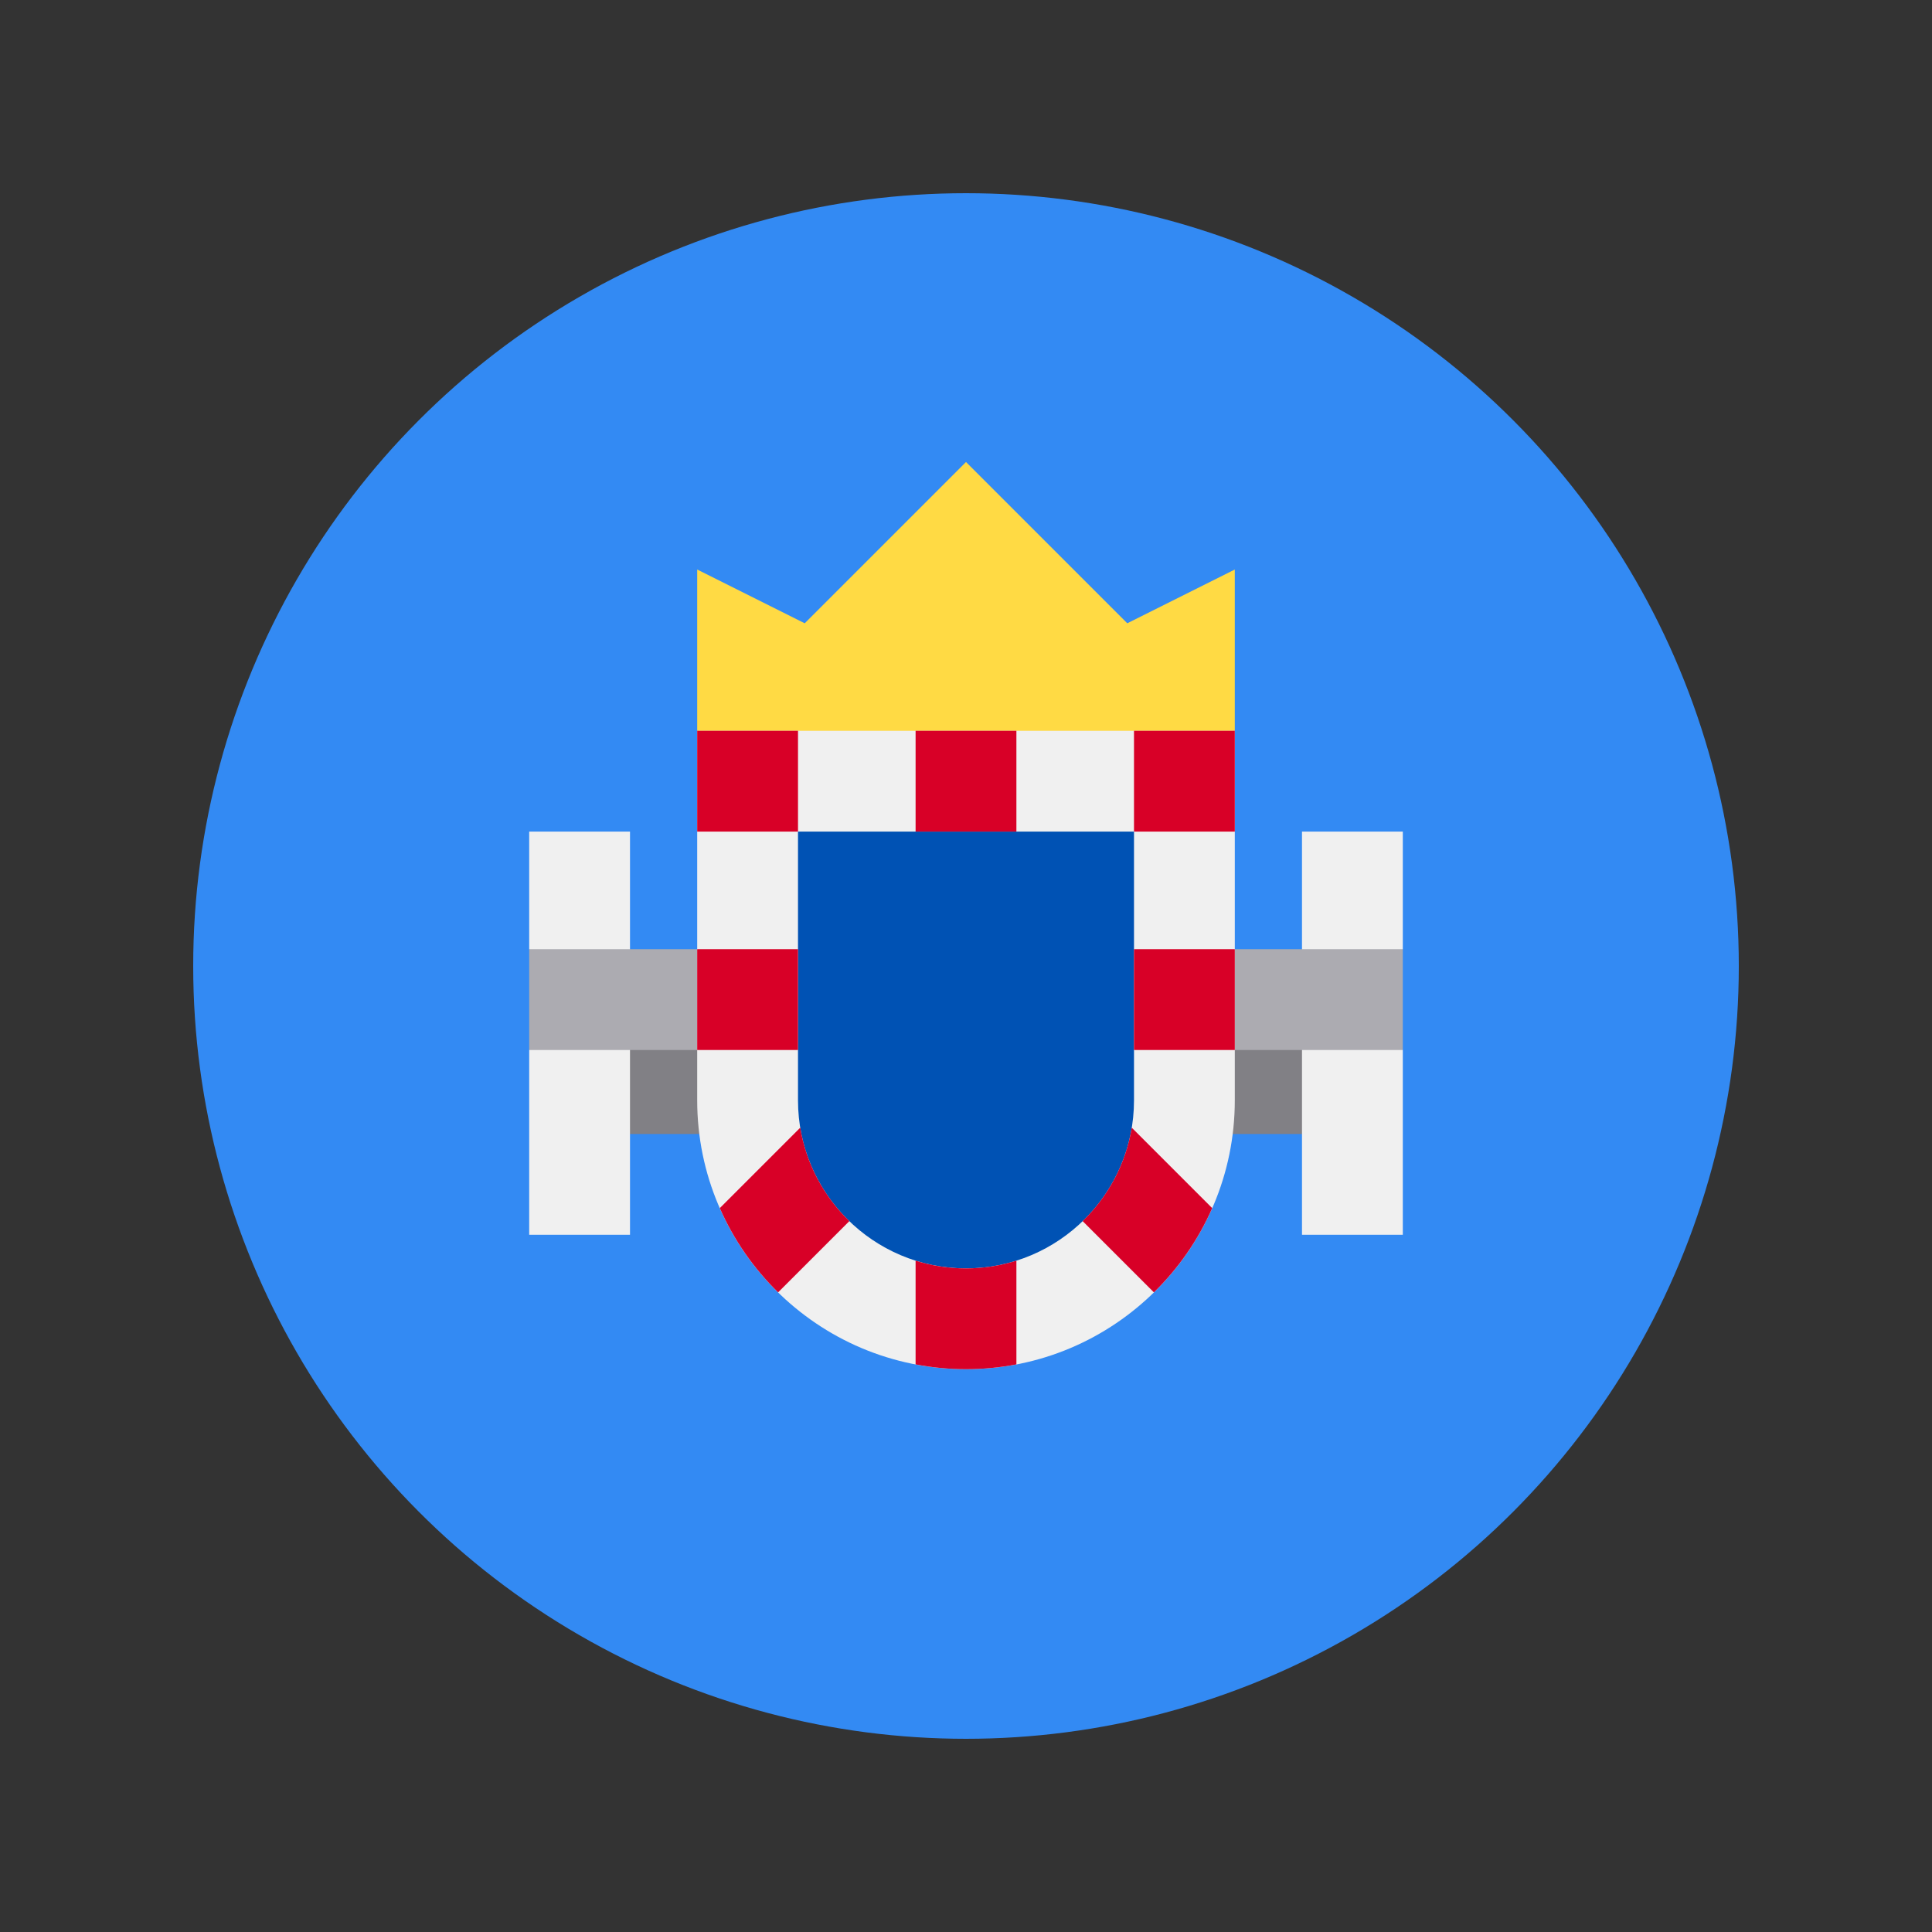 <svg width="100" height="100" id="Layer_1" enable-background="new 0 0 512 512" viewBox="-64 -64 640 640" xmlns="http://www.w3.org/2000/svg"><rect x="-64" y="-64" width="640" height="640" fill="#333333" stroke="none"/><circle cx="256" cy="256" fill="#338af3" r="256"/><path d="m122.435 278.261h267.13v33.391h-267.13z" fill="#818085"/><path d="m166.957 178.087 89.043 11.132 89.043-11.132v-53.426l-35.617 17.809-53.426-53.427-53.426 53.427-35.617-17.809z" fill="#ffda44"/><g fill="#f0f0f0"><path d="m144.696 345.045h-33.392v-61.218l11.131-16.697-11.131-16.695v-38.956h33.392z"/><path d="m400.696 345.045h-33.392v-133.566h33.392v38.955l-11.131 16.976 11.131 16.419z"/></g><path d="m111.304 250.435h289.391v33.391h-289.391z" fill="#acabb1"/><path d="m256 389.565c-49.099 0-89.043-39.945-89.043-89.043v-122.434h178.087v122.434c-.001 49.098-39.945 89.043-89.044 89.043z" fill="#f0f0f0"/><path d="m256 356.174c-30.687 0-55.652-24.966-55.652-55.652v-89.042h111.304v89.042c0 30.686-24.965 55.652-55.652 55.652z" fill="#0052b4"/><g fill="#d80027"><path d="m166.957 178.087h33.391v33.391h-33.391z"/><path d="m311.652 178.087h33.391v33.391h-33.391z"/><path d="m311.652 250.435h33.391v33.391h-33.391z"/><path d="m166.957 250.435h33.391v33.391h-33.391z"/><path d="m239.304 178.087h33.391v33.391h-33.391z"/><path d="m256 356.174c-5.816 0-11.423-.9-16.696-2.562v34.361c5.412 1.032 10.988 1.593 16.696 1.593s11.284-.561 16.696-1.593v-34.361c-5.273 1.661-10.88 2.562-16.696 2.562z"/><path d="m201.092 309.556-26.648 26.648c4.62 10.519 11.212 19.978 19.314 27.908l23.6-23.6c-8.422-8.137-14.289-18.897-16.266-30.956z"/><path d="m337.556 336.206-26.648-26.648c-1.978 12.058-7.844 22.817-16.265 30.957l23.6 23.6c8.1-7.931 14.693-17.39 19.313-27.909z"/></g><g/><g/><g/><g/><g/><g/><g/><g/><g/><g/><g/><g/><g/><g/><g/></svg>